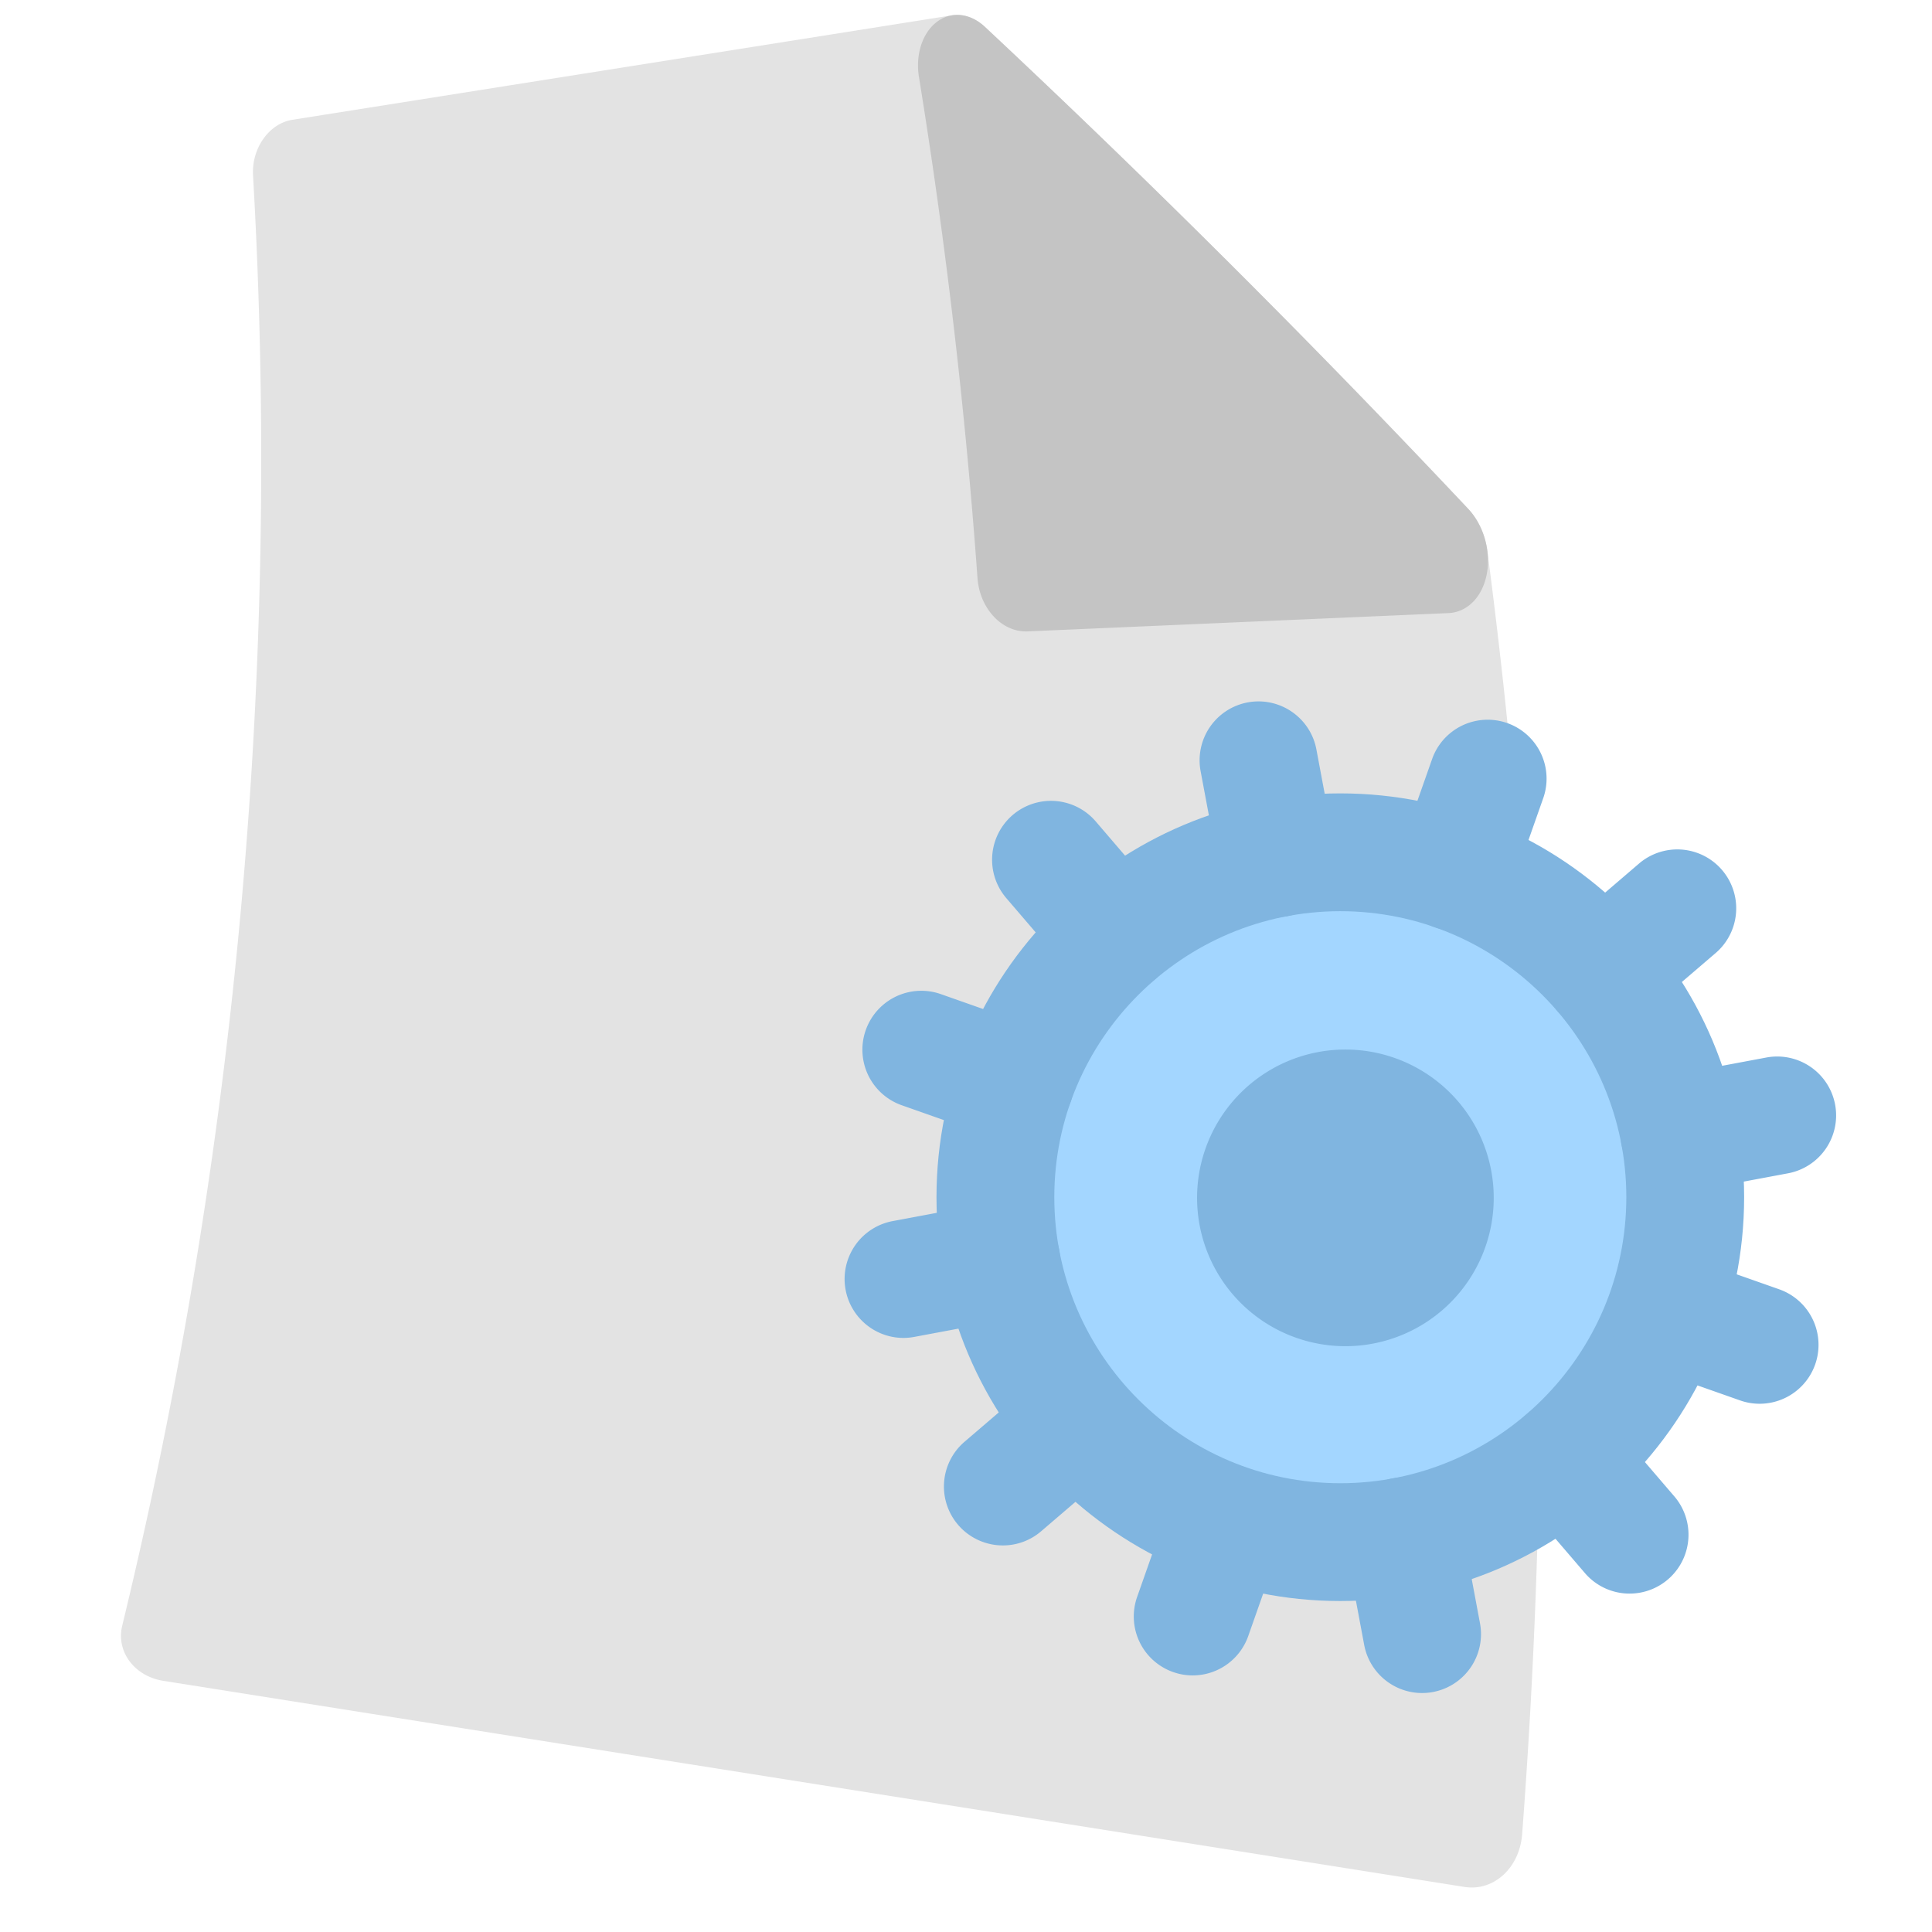 <?xml version="1.0" standalone="no"?><!DOCTYPE svg PUBLIC "-//W3C//DTD SVG 1.1//EN" "http://www.w3.org/Graphics/SVG/1.1/DTD/svg11.dtd"><svg class="icon" width="200px" height="200.00px" viewBox="0 0 1024 1024" version="1.1" xmlns="http://www.w3.org/2000/svg"><path d="M778.159 269.678a5732.847 5732.847 0 0 0-256.133-255.446c-5.212-4.87-11.472-7.064-17.412-6.119L154.922 63.496c-12.359 1.981-21.6 15.135-20.809 29.375 14.873 259.405-8.571 518.431-69.316 768.703-3.351 13.732 6.331 26.836 21.787 29.313l689.61 109.223c15.452 2.477 29.23-10.049 30.574-27.985 17.258-227.611 10.993-455.568-18.453-680.265-1.116-8.483-4.787-16.48-10.157-22.183z" fill="#E3E3E3" /><path d="M778.159 269.678a5732.847 5732.847 0 0 0-256.133-255.446c-7.955-7.43-18.02-8.388-25.6-2.535s-11.264 17.308-9.362 29.092a3013.407 3013.407 0 0 1 31.02 265.528c1.153 16.209 12.967 28.901 26.582 28.335l223.082-9.703c9.957-0.425 18.02-8.592 20.284-20.746 2.277-12.146-1.678-25.829-9.874-34.525z" fill="#C4C4C4" /><path d="M710.267 633.652m-171.861 0a171.861 171.861 0 1 0 343.723 0 171.861 171.861 0 1 0-343.723 0Z" fill="#A3D6FF" /><path d="M710.392 848.58c-118.018 0-214.033-96.015-214.033-214.033s96.015-214.033 214.033-214.033 214.033 96.015 214.033 214.033-96.019 214.033-214.033 214.033z m0-365.626c-83.589 0-151.594 68.004-151.594 151.594s68.004 151.594 151.594 151.594 151.594-68.004 151.594-151.594-68.004-151.594-151.594-151.594z" fill="#80B5E0" /><path d="M537.96 605.076a31.199 31.199 0 0 1-10.373-1.782l-49.789-17.541a31.22 31.22 0 0 1 20.746-58.892l49.789 17.541a31.224 31.224 0 0 1-10.373 60.674zM478.785 709.128a31.228 31.228 0 0 1-5.711-61.91l51.879-9.72a31.22 31.22 0 0 1 11.497 61.373l-51.879 9.72a31.582 31.582 0 0 1-5.786 0.537zM531.537 819.108a31.22 31.22 0 0 1-20.334-54.921l40.082-34.358a31.22 31.22 0 0 1 40.635 47.404l-40.082 34.358a31.078 31.078 0 0 1-20.301 7.518zM632.147 888.004a31.153 31.153 0 0 1-10.365-1.782 31.215 31.215 0 0 1-19.081-39.811l17.529-49.797a31.22 31.22 0 0 1 58.892 20.73l-17.529 49.797a31.232 31.232 0 0 1-29.446 20.863zM753.704 897.34a31.228 31.228 0 0 1-30.649-25.479l-9.716-51.887a31.22 31.22 0 0 1 24.942-36.431c16.913-3.151 33.259 7.992 36.431 24.942l9.716 51.887a31.22 31.22 0 0 1-30.724 36.968zM863.734 844.638a31.14 31.14 0 0 1-23.714-10.898l-34.358-40.073a31.215 31.215 0 0 1 3.38-44.02 31.215 31.215 0 0 1 44.02 3.38l34.358 40.073a31.215 31.215 0 0 1-23.685 51.537zM932.616 744.019a31.178 31.178 0 0 1-10.369-1.782l-49.793-17.537a31.22 31.22 0 0 1 20.738-58.892l49.793 17.537a31.22 31.22 0 0 1-10.369 60.674zM890.029 632.129a31.228 31.228 0 0 1-5.707-61.91l51.895-9.716a31.236 31.236 0 0 1 36.431 24.942 31.224 31.224 0 0 1-24.942 36.431l-51.895 9.716a31.503 31.503 0 0 1-5.782 0.537zM849.194 546.791a31.22 31.22 0 0 1-20.334-54.921l40.073-34.35a31.22 31.22 0 0 1 40.635 47.404l-40.073 34.35a31.078 31.078 0 0 1-20.301 7.518zM771.091 493.352a31.153 31.153 0 0 1-10.365-1.782 31.215 31.215 0 0 1-19.081-39.811l17.529-49.797a31.22 31.22 0 0 1 58.892 20.734l-17.529 49.797a31.236 31.236 0 0 1-29.446 20.859zM676.712 486.088a31.228 31.228 0 0 1-30.649-25.479l-9.716-51.887a31.22 31.22 0 0 1 24.942-36.431c16.921-3.155 33.255 7.992 36.431 24.942l9.716 51.887a31.22 31.22 0 0 1-30.724 36.968zM591.425 526.981a31.149 31.149 0 0 1-23.719-10.898l-34.358-40.078a31.228 31.228 0 0 1 3.38-44.024 31.236 31.236 0 0 1 44.024 3.38l34.358 40.078a31.228 31.228 0 0 1-23.685 51.541z" fill="#80B5E0" /><path d="M713.093 634.892m-78.615 0a78.615 78.615 0 1 0 157.23 0 78.615 78.615 0 1 0-157.23 0Z" fill="#80B5E0" /></svg>